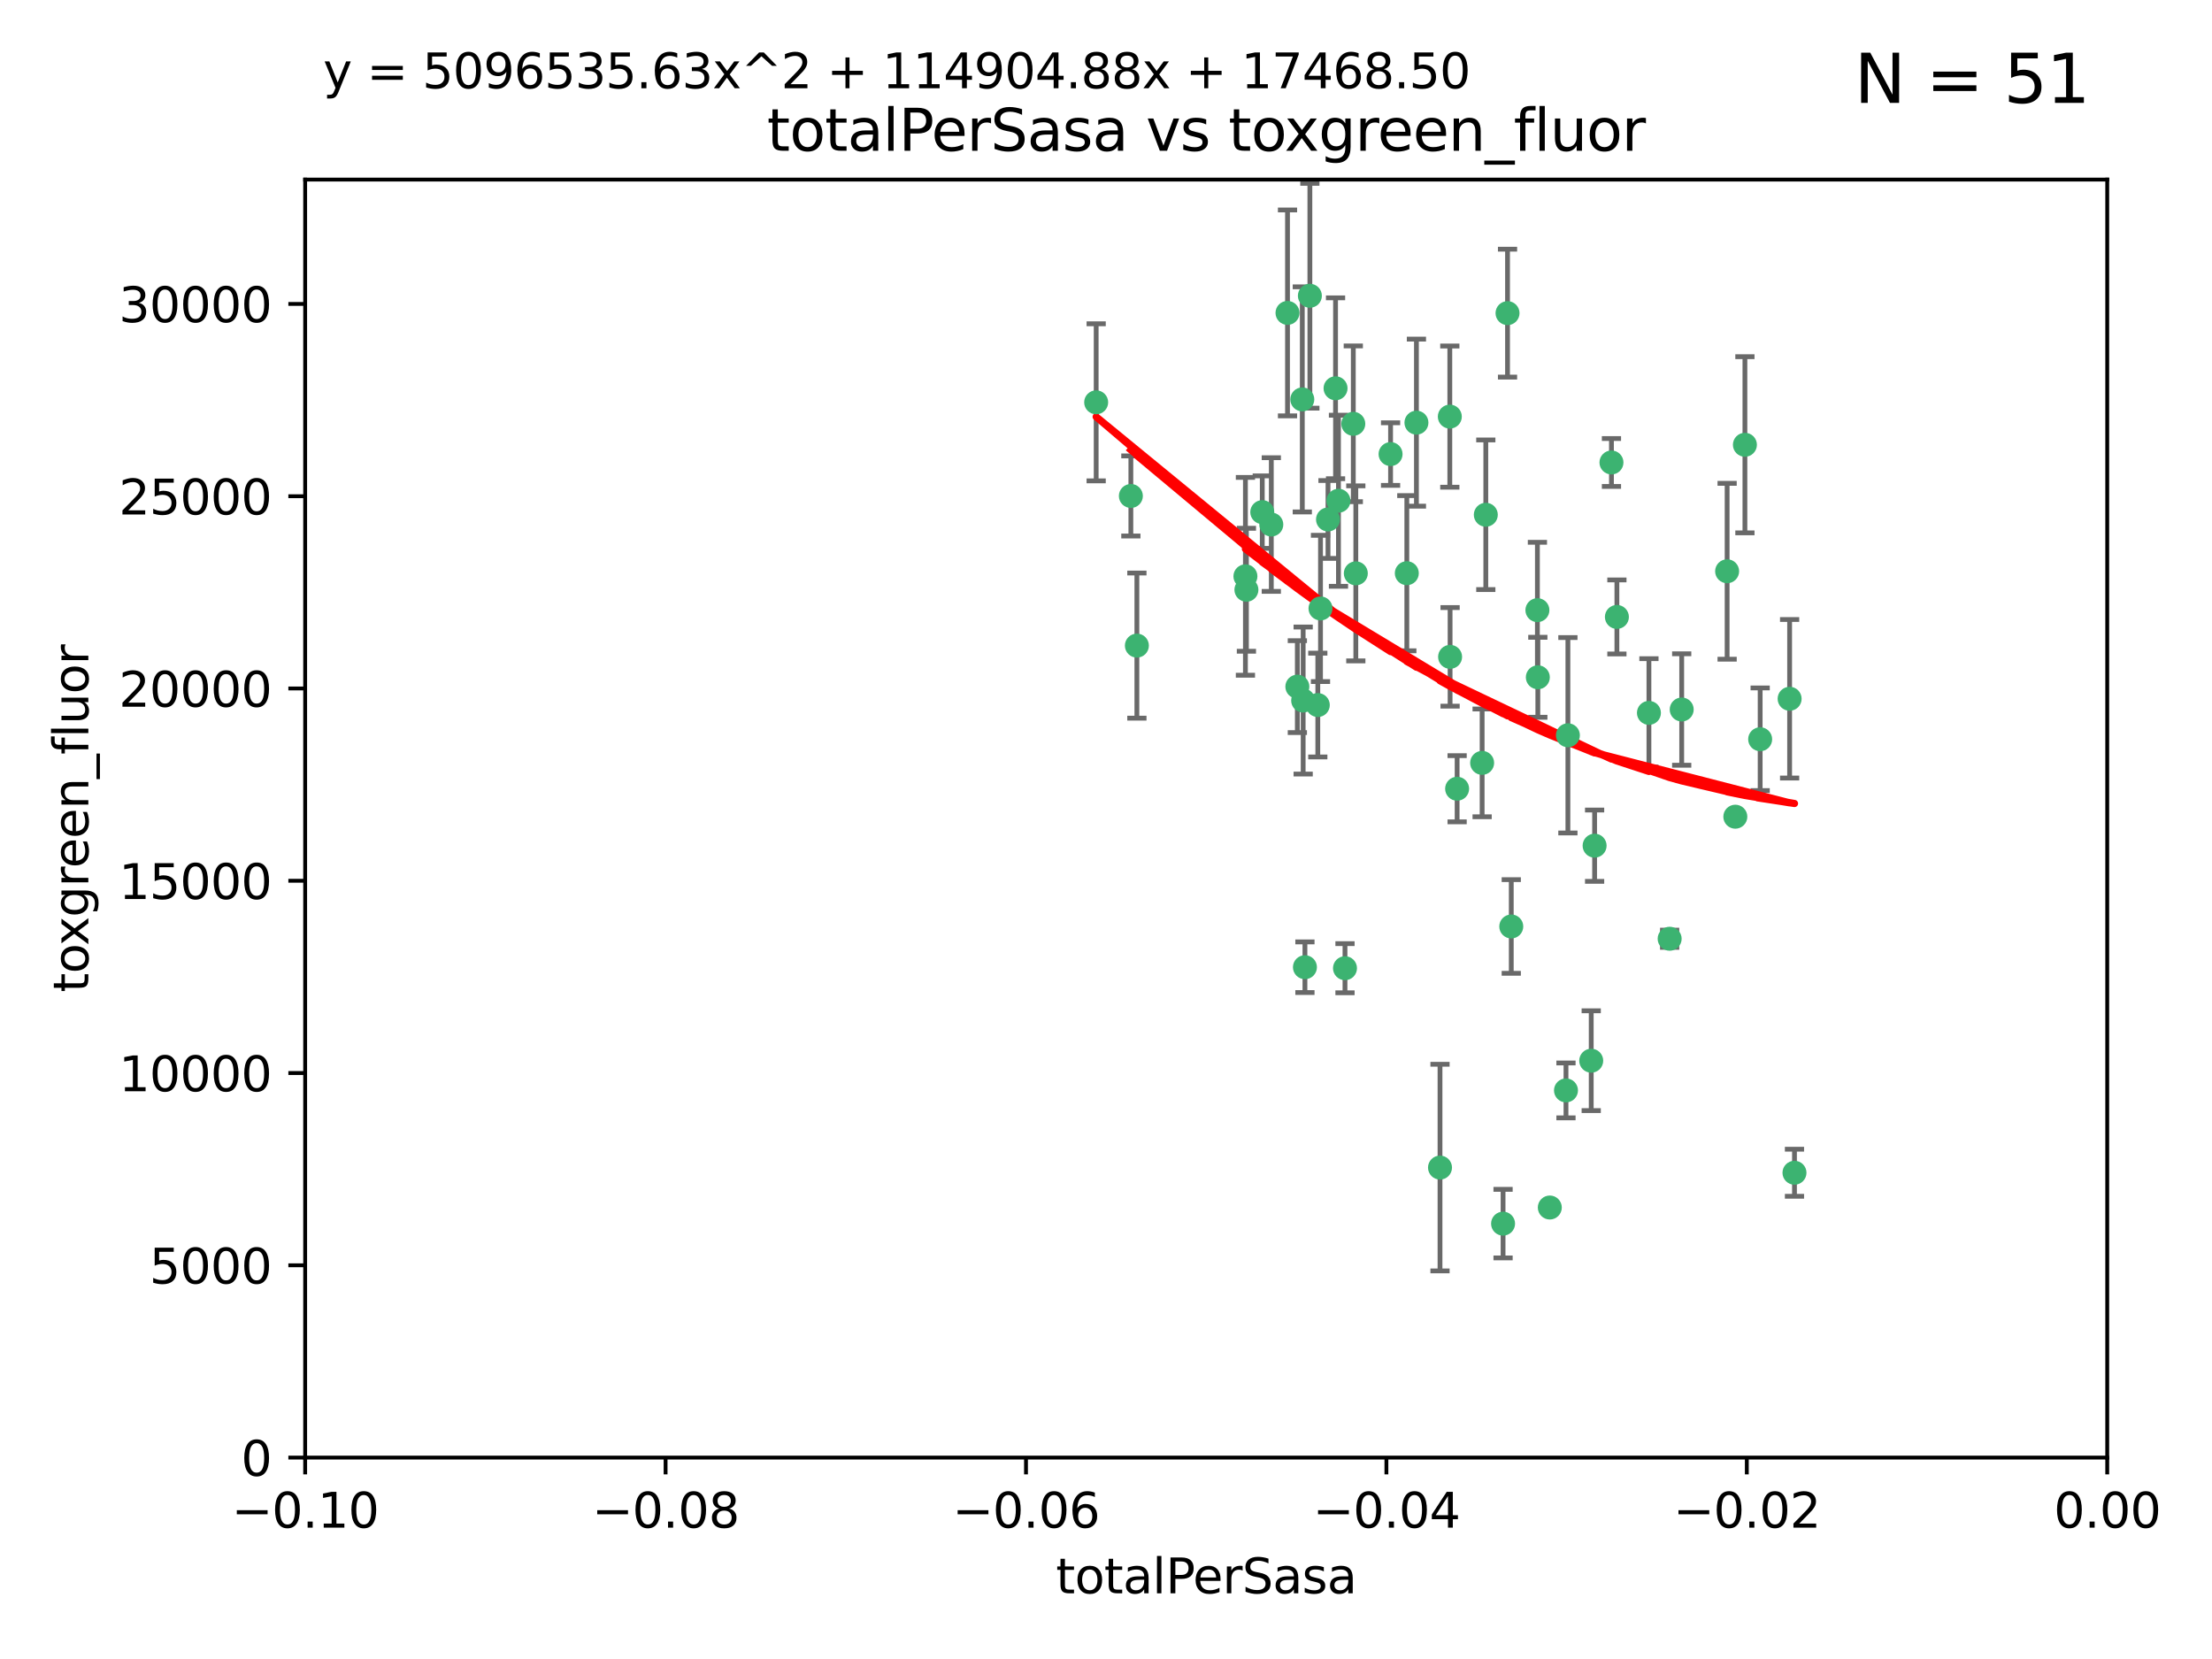 <?xml version="1.0" encoding="utf-8" standalone="no"?>
<!DOCTYPE svg PUBLIC "-//W3C//DTD SVG 1.1//EN"
  "http://www.w3.org/Graphics/SVG/1.1/DTD/svg11.dtd">
<svg xmlns:xlink="http://www.w3.org/1999/xlink" width="460.8pt" height="345.6pt" viewBox="0 0 460.8 345.6" xmlns="http://www.w3.org/2000/svg" version="1.1">
 <defs>
  <style type="text/css">*{stroke-linejoin: round; stroke-linecap: butt}</style>
 </defs>
 <g id="figure_1">
  <g id="patch_1">
   <path d="M 0 345.6 
L 460.8 345.6 
L 460.8 0 
L 0 0 
z
" style="fill: #ffffff"/>
  </g>
  <g id="axes_1">
   <g id="patch_2">
    <path d="M 63.571 303.64 
L 438.975 303.64 
L 438.975 37.411 
L 63.571 37.411 
z
" style="fill: #ffffff"/>
   </g>
   <g id="PathCollection_1">
    <defs>
     <path id="mcd1395d224" d="M 0 1.118 
C 0.297 1.118 0.581 1 0.791 0.791 
C 1 0.581 1.118 0.297 1.118 0 
C 1.118 -0.297 1 -0.581 0.791 -0.791 
C 0.581 -1 0.297 -1.118 0 -1.118 
C -0.297 -1.118 -0.581 -1 -0.791 -0.791 
C -1 -0.581 -1.118 -0.297 -1.118 0 
C -1.118 0.297 -1 0.581 -0.791 0.791 
C -0.581 1 -0.297 1.118 0 1.118 
z
" style="stroke: #3cb371"/>
    </defs>
    <g clip-path="url(#p60ddd300af)">
     <use xlink:href="#mcd1395d224" x="235.58" y="103.319" style="fill: #3cb371; stroke: #3cb371"/>
     <use xlink:href="#mcd1395d224" x="268.211" y="65.184" style="fill: #3cb371; stroke: #3cb371"/>
     <use xlink:href="#mcd1395d224" x="236.834" y="134.491" style="fill: #3cb371; stroke: #3cb371"/>
     <use xlink:href="#mcd1395d224" x="275.085" y="126.749" style="fill: #3cb371; stroke: #3cb371"/>
     <use xlink:href="#mcd1395d224" x="264.836" y="109.268" style="fill: #3cb371; stroke: #3cb371"/>
     <use xlink:href="#mcd1395d224" x="271.293" y="83.201" style="fill: #3cb371; stroke: #3cb371"/>
     <use xlink:href="#mcd1395d224" x="228.352" y="83.811" style="fill: #3cb371; stroke: #3cb371"/>
     <use xlink:href="#mcd1395d224" x="281.916" y="88.286" style="fill: #3cb371; stroke: #3cb371"/>
     <use xlink:href="#mcd1395d224" x="270.262" y="143.039" style="fill: #3cb371; stroke: #3cb371"/>
     <use xlink:href="#mcd1395d224" x="259.652" y="122.859" style="fill: #3cb371; stroke: #3cb371"/>
     <use xlink:href="#mcd1395d224" x="259.444" y="120.054" style="fill: #3cb371; stroke: #3cb371"/>
     <use xlink:href="#mcd1395d224" x="276.649" y="108.214" style="fill: #3cb371; stroke: #3cb371"/>
     <use xlink:href="#mcd1395d224" x="278.828" y="104.315" style="fill: #3cb371; stroke: #3cb371"/>
     <use xlink:href="#mcd1395d224" x="272.871" y="61.614" style="fill: #3cb371; stroke: #3cb371"/>
     <use xlink:href="#mcd1395d224" x="271.473" y="145.935" style="fill: #3cb371; stroke: #3cb371"/>
     <use xlink:href="#mcd1395d224" x="295.068" y="88.045" style="fill: #3cb371; stroke: #3cb371"/>
     <use xlink:href="#mcd1395d224" x="278.219" y="80.887" style="fill: #3cb371; stroke: #3cb371"/>
     <use xlink:href="#mcd1395d224" x="282.441" y="119.44" style="fill: #3cb371; stroke: #3cb371"/>
     <use xlink:href="#mcd1395d224" x="289.681" y="94.593" style="fill: #3cb371; stroke: #3cb371"/>
     <use xlink:href="#mcd1395d224" x="262.954" y="106.684" style="fill: #3cb371; stroke: #3cb371"/>
     <use xlink:href="#mcd1395d224" x="280.186" y="201.695" style="fill: #3cb371; stroke: #3cb371"/>
     <use xlink:href="#mcd1395d224" x="302.023" y="86.787" style="fill: #3cb371; stroke: #3cb371"/>
     <use xlink:href="#mcd1395d224" x="299.98" y="243.228" style="fill: #3cb371; stroke: #3cb371"/>
     <use xlink:href="#mcd1395d224" x="335.696" y="96.341" style="fill: #3cb371; stroke: #3cb371"/>
     <use xlink:href="#mcd1395d224" x="293.065" y="119.409" style="fill: #3cb371; stroke: #3cb371"/>
     <use xlink:href="#mcd1395d224" x="314.046" y="65.233" style="fill: #3cb371; stroke: #3cb371"/>
     <use xlink:href="#mcd1395d224" x="274.522" y="146.874" style="fill: #3cb371; stroke: #3cb371"/>
     <use xlink:href="#mcd1395d224" x="271.842" y="201.487" style="fill: #3cb371; stroke: #3cb371"/>
     <use xlink:href="#mcd1395d224" x="313.116" y="254.906" style="fill: #3cb371; stroke: #3cb371"/>
     <use xlink:href="#mcd1395d224" x="302.081" y="136.835" style="fill: #3cb371; stroke: #3cb371"/>
     <use xlink:href="#mcd1395d224" x="309.521" y="107.234" style="fill: #3cb371; stroke: #3cb371"/>
     <use xlink:href="#mcd1395d224" x="308.755" y="158.921" style="fill: #3cb371; stroke: #3cb371"/>
     <use xlink:href="#mcd1395d224" x="320.359" y="141.091" style="fill: #3cb371; stroke: #3cb371"/>
     <use xlink:href="#mcd1395d224" x="320.27" y="127.107" style="fill: #3cb371; stroke: #3cb371"/>
     <use xlink:href="#mcd1395d224" x="322.853" y="251.547" style="fill: #3cb371; stroke: #3cb371"/>
     <use xlink:href="#mcd1395d224" x="332.186" y="176.169" style="fill: #3cb371; stroke: #3cb371"/>
     <use xlink:href="#mcd1395d224" x="303.545" y="164.309" style="fill: #3cb371; stroke: #3cb371"/>
     <use xlink:href="#mcd1395d224" x="326.223" y="227.152" style="fill: #3cb371; stroke: #3cb371"/>
     <use xlink:href="#mcd1395d224" x="314.824" y="193.002" style="fill: #3cb371; stroke: #3cb371"/>
     <use xlink:href="#mcd1395d224" x="336.829" y="128.518" style="fill: #3cb371; stroke: #3cb371"/>
     <use xlink:href="#mcd1395d224" x="343.502" y="148.507" style="fill: #3cb371; stroke: #3cb371"/>
     <use xlink:href="#mcd1395d224" x="326.622" y="153.171" style="fill: #3cb371; stroke: #3cb371"/>
     <use xlink:href="#mcd1395d224" x="347.819" y="195.558" style="fill: #3cb371; stroke: #3cb371"/>
     <use xlink:href="#mcd1395d224" x="350.329" y="147.801" style="fill: #3cb371; stroke: #3cb371"/>
     <use xlink:href="#mcd1395d224" x="361.5" y="170.133" style="fill: #3cb371; stroke: #3cb371"/>
     <use xlink:href="#mcd1395d224" x="331.48" y="220.964" style="fill: #3cb371; stroke: #3cb371"/>
     <use xlink:href="#mcd1395d224" x="372.811" y="145.567" style="fill: #3cb371; stroke: #3cb371"/>
     <use xlink:href="#mcd1395d224" x="363.497" y="92.655" style="fill: #3cb371; stroke: #3cb371"/>
     <use xlink:href="#mcd1395d224" x="359.792" y="119.004" style="fill: #3cb371; stroke: #3cb371"/>
     <use xlink:href="#mcd1395d224" x="373.823" y="244.305" style="fill: #3cb371; stroke: #3cb371"/>
     <use xlink:href="#mcd1395d224" x="366.674" y="153.996" style="fill: #3cb371; stroke: #3cb371"/>
    </g>
   </g>
   <g id="matplotlib.axis_1">
    <g id="xtick_1">
     <g id="line2d_1">
      <defs>
       <path id="m6724a5ceeb" d="M 0 0 
L 0 3.5 
" style="stroke: #000000; stroke-width: 0.8"/>
      </defs>
      <g>
       <use xlink:href="#m6724a5ceeb" x="63.571" y="303.64" style="stroke: #000000; stroke-width: 0.8"/>
      </g>
     </g>
     <g id="text_1">
      <!-- −0.10 -->
      <g transform="translate(48.249 318.238)scale(0.1 -0.1)">
       <defs>
        <path id="DejaVuSans-2212" d="M 678 2272 
L 4684 2272 
L 4684 1741 
L 678 1741 
L 678 2272 
z
" transform="scale(0.016)"/>
        <path id="DejaVuSans-30" d="M 2034 4250 
Q 1547 4250 1301 3770 
Q 1056 3291 1056 2328 
Q 1056 1369 1301 889 
Q 1547 409 2034 409 
Q 2525 409 2770 889 
Q 3016 1369 3016 2328 
Q 3016 3291 2770 3770 
Q 2525 4250 2034 4250 
z
M 2034 4750 
Q 2819 4750 3233 4129 
Q 3647 3509 3647 2328 
Q 3647 1150 3233 529 
Q 2819 -91 2034 -91 
Q 1250 -91 836 529 
Q 422 1150 422 2328 
Q 422 3509 836 4129 
Q 1250 4750 2034 4750 
z
" transform="scale(0.016)"/>
        <path id="DejaVuSans-2e" d="M 684 794 
L 1344 794 
L 1344 0 
L 684 0 
L 684 794 
z
" transform="scale(0.016)"/>
        <path id="DejaVuSans-31" d="M 794 531 
L 1825 531 
L 1825 4091 
L 703 3866 
L 703 4441 
L 1819 4666 
L 2450 4666 
L 2450 531 
L 3481 531 
L 3481 0 
L 794 0 
L 794 531 
z
" transform="scale(0.016)"/>
       </defs>
       <use xlink:href="#DejaVuSans-2212"/>
       <use xlink:href="#DejaVuSans-30" x="83.789"/>
       <use xlink:href="#DejaVuSans-2e" x="147.412"/>
       <use xlink:href="#DejaVuSans-31" x="179.199"/>
       <use xlink:href="#DejaVuSans-30" x="242.822"/>
      </g>
     </g>
    </g>
    <g id="xtick_2">
     <g id="line2d_2">
      <g>
       <use xlink:href="#m6724a5ceeb" x="138.652" y="303.64" style="stroke: #000000; stroke-width: 0.8"/>
      </g>
     </g>
     <g id="text_2">
      <!-- −0.08 -->
      <g transform="translate(123.329 318.238)scale(0.1 -0.1)">
       <defs>
        <path id="DejaVuSans-38" d="M 2034 2216 
Q 1584 2216 1326 1975 
Q 1069 1734 1069 1313 
Q 1069 891 1326 650 
Q 1584 409 2034 409 
Q 2484 409 2743 651 
Q 3003 894 3003 1313 
Q 3003 1734 2745 1975 
Q 2488 2216 2034 2216 
z
M 1403 2484 
Q 997 2584 770 2862 
Q 544 3141 544 3541 
Q 544 4100 942 4425 
Q 1341 4750 2034 4750 
Q 2731 4750 3128 4425 
Q 3525 4100 3525 3541 
Q 3525 3141 3298 2862 
Q 3072 2584 2669 2484 
Q 3125 2378 3379 2068 
Q 3634 1759 3634 1313 
Q 3634 634 3220 271 
Q 2806 -91 2034 -91 
Q 1263 -91 848 271 
Q 434 634 434 1313 
Q 434 1759 690 2068 
Q 947 2378 1403 2484 
z
M 1172 3481 
Q 1172 3119 1398 2916 
Q 1625 2713 2034 2713 
Q 2441 2713 2670 2916 
Q 2900 3119 2900 3481 
Q 2900 3844 2670 4047 
Q 2441 4250 2034 4250 
Q 1625 4250 1398 4047 
Q 1172 3844 1172 3481 
z
" transform="scale(0.016)"/>
       </defs>
       <use xlink:href="#DejaVuSans-2212"/>
       <use xlink:href="#DejaVuSans-30" x="83.789"/>
       <use xlink:href="#DejaVuSans-2e" x="147.412"/>
       <use xlink:href="#DejaVuSans-30" x="179.199"/>
       <use xlink:href="#DejaVuSans-38" x="242.822"/>
      </g>
     </g>
    </g>
    <g id="xtick_3">
     <g id="line2d_3">
      <g>
       <use xlink:href="#m6724a5ceeb" x="213.733" y="303.64" style="stroke: #000000; stroke-width: 0.8"/>
      </g>
     </g>
     <g id="text_3">
      <!-- −0.06 -->
      <g transform="translate(198.41 318.238)scale(0.1 -0.1)">
       <defs>
        <path id="DejaVuSans-36" d="M 2113 2584 
Q 1688 2584 1439 2293 
Q 1191 2003 1191 1497 
Q 1191 994 1439 701 
Q 1688 409 2113 409 
Q 2538 409 2786 701 
Q 3034 994 3034 1497 
Q 3034 2003 2786 2293 
Q 2538 2584 2113 2584 
z
M 3366 4563 
L 3366 3988 
Q 3128 4100 2886 4159 
Q 2644 4219 2406 4219 
Q 1781 4219 1451 3797 
Q 1122 3375 1075 2522 
Q 1259 2794 1537 2939 
Q 1816 3084 2150 3084 
Q 2853 3084 3261 2657 
Q 3669 2231 3669 1497 
Q 3669 778 3244 343 
Q 2819 -91 2113 -91 
Q 1303 -91 875 529 
Q 447 1150 447 2328 
Q 447 3434 972 4092 
Q 1497 4750 2381 4750 
Q 2619 4750 2861 4703 
Q 3103 4656 3366 4563 
z
" transform="scale(0.016)"/>
       </defs>
       <use xlink:href="#DejaVuSans-2212"/>
       <use xlink:href="#DejaVuSans-30" x="83.789"/>
       <use xlink:href="#DejaVuSans-2e" x="147.412"/>
       <use xlink:href="#DejaVuSans-30" x="179.199"/>
       <use xlink:href="#DejaVuSans-36" x="242.822"/>
      </g>
     </g>
    </g>
    <g id="xtick_4">
     <g id="line2d_4">
      <g>
       <use xlink:href="#m6724a5ceeb" x="288.813" y="303.64" style="stroke: #000000; stroke-width: 0.8"/>
      </g>
     </g>
     <g id="text_4">
      <!-- −0.04 -->
      <g transform="translate(273.491 318.238)scale(0.1 -0.1)">
       <defs>
        <path id="DejaVuSans-34" d="M 2419 4116 
L 825 1625 
L 2419 1625 
L 2419 4116 
z
M 2253 4666 
L 3047 4666 
L 3047 1625 
L 3713 1625 
L 3713 1100 
L 3047 1100 
L 3047 0 
L 2419 0 
L 2419 1100 
L 313 1100 
L 313 1709 
L 2253 4666 
z
" transform="scale(0.016)"/>
       </defs>
       <use xlink:href="#DejaVuSans-2212"/>
       <use xlink:href="#DejaVuSans-30" x="83.789"/>
       <use xlink:href="#DejaVuSans-2e" x="147.412"/>
       <use xlink:href="#DejaVuSans-30" x="179.199"/>
       <use xlink:href="#DejaVuSans-34" x="242.822"/>
      </g>
     </g>
    </g>
    <g id="xtick_5">
     <g id="line2d_5">
      <g>
       <use xlink:href="#m6724a5ceeb" x="363.894" y="303.64" style="stroke: #000000; stroke-width: 0.8"/>
      </g>
     </g>
     <g id="text_5">
      <!-- −0.02 -->
      <g transform="translate(348.572 318.238)scale(0.1 -0.1)">
       <defs>
        <path id="DejaVuSans-32" d="M 1228 531 
L 3431 531 
L 3431 0 
L 469 0 
L 469 531 
Q 828 903 1448 1529 
Q 2069 2156 2228 2338 
Q 2531 2678 2651 2914 
Q 2772 3150 2772 3378 
Q 2772 3750 2511 3984 
Q 2250 4219 1831 4219 
Q 1534 4219 1204 4116 
Q 875 4013 500 3803 
L 500 4441 
Q 881 4594 1212 4672 
Q 1544 4750 1819 4750 
Q 2544 4750 2975 4387 
Q 3406 4025 3406 3419 
Q 3406 3131 3298 2873 
Q 3191 2616 2906 2266 
Q 2828 2175 2409 1742 
Q 1991 1309 1228 531 
z
" transform="scale(0.016)"/>
       </defs>
       <use xlink:href="#DejaVuSans-2212"/>
       <use xlink:href="#DejaVuSans-30" x="83.789"/>
       <use xlink:href="#DejaVuSans-2e" x="147.412"/>
       <use xlink:href="#DejaVuSans-30" x="179.199"/>
       <use xlink:href="#DejaVuSans-32" x="242.822"/>
      </g>
     </g>
    </g>
    <g id="xtick_6">
     <g id="line2d_6">
      <g>
       <use xlink:href="#m6724a5ceeb" x="438.975" y="303.64" style="stroke: #000000; stroke-width: 0.8"/>
      </g>
     </g>
     <g id="text_6">
      <!-- 0.00 -->
      <g transform="translate(427.842 318.238)scale(0.1 -0.1)">
       <use xlink:href="#DejaVuSans-30"/>
       <use xlink:href="#DejaVuSans-2e" x="63.623"/>
       <use xlink:href="#DejaVuSans-30" x="95.41"/>
       <use xlink:href="#DejaVuSans-30" x="159.033"/>
      </g>
     </g>
    </g>
    <g id="text_7">
     <!-- totalPerSasa -->
     <g transform="translate(219.968 331.917)scale(0.1 -0.1)">
      <defs>
       <path id="DejaVuSans-74" d="M 1172 4494 
L 1172 3500 
L 2356 3500 
L 2356 3053 
L 1172 3053 
L 1172 1153 
Q 1172 725 1289 603 
Q 1406 481 1766 481 
L 2356 481 
L 2356 0 
L 1766 0 
Q 1100 0 847 248 
Q 594 497 594 1153 
L 594 3053 
L 172 3053 
L 172 3500 
L 594 3500 
L 594 4494 
L 1172 4494 
z
" transform="scale(0.016)"/>
       <path id="DejaVuSans-6f" d="M 1959 3097 
Q 1497 3097 1228 2736 
Q 959 2375 959 1747 
Q 959 1119 1226 758 
Q 1494 397 1959 397 
Q 2419 397 2687 759 
Q 2956 1122 2956 1747 
Q 2956 2369 2687 2733 
Q 2419 3097 1959 3097 
z
M 1959 3584 
Q 2709 3584 3137 3096 
Q 3566 2609 3566 1747 
Q 3566 888 3137 398 
Q 2709 -91 1959 -91 
Q 1206 -91 779 398 
Q 353 888 353 1747 
Q 353 2609 779 3096 
Q 1206 3584 1959 3584 
z
" transform="scale(0.016)"/>
       <path id="DejaVuSans-61" d="M 2194 1759 
Q 1497 1759 1228 1600 
Q 959 1441 959 1056 
Q 959 750 1161 570 
Q 1363 391 1709 391 
Q 2188 391 2477 730 
Q 2766 1069 2766 1631 
L 2766 1759 
L 2194 1759 
z
M 3341 1997 
L 3341 0 
L 2766 0 
L 2766 531 
Q 2569 213 2275 61 
Q 1981 -91 1556 -91 
Q 1019 -91 701 211 
Q 384 513 384 1019 
Q 384 1609 779 1909 
Q 1175 2209 1959 2209 
L 2766 2209 
L 2766 2266 
Q 2766 2663 2505 2880 
Q 2244 3097 1772 3097 
Q 1472 3097 1187 3025 
Q 903 2953 641 2809 
L 641 3341 
Q 956 3463 1253 3523 
Q 1550 3584 1831 3584 
Q 2591 3584 2966 3190 
Q 3341 2797 3341 1997 
z
" transform="scale(0.016)"/>
       <path id="DejaVuSans-6c" d="M 603 4863 
L 1178 4863 
L 1178 0 
L 603 0 
L 603 4863 
z
" transform="scale(0.016)"/>
       <path id="DejaVuSans-50" d="M 1259 4147 
L 1259 2394 
L 2053 2394 
Q 2494 2394 2734 2622 
Q 2975 2850 2975 3272 
Q 2975 3691 2734 3919 
Q 2494 4147 2053 4147 
L 1259 4147 
z
M 628 4666 
L 2053 4666 
Q 2838 4666 3239 4311 
Q 3641 3956 3641 3272 
Q 3641 2581 3239 2228 
Q 2838 1875 2053 1875 
L 1259 1875 
L 1259 0 
L 628 0 
L 628 4666 
z
" transform="scale(0.016)"/>
       <path id="DejaVuSans-65" d="M 3597 1894 
L 3597 1613 
L 953 1613 
Q 991 1019 1311 708 
Q 1631 397 2203 397 
Q 2534 397 2845 478 
Q 3156 559 3463 722 
L 3463 178 
Q 3153 47 2828 -22 
Q 2503 -91 2169 -91 
Q 1331 -91 842 396 
Q 353 884 353 1716 
Q 353 2575 817 3079 
Q 1281 3584 2069 3584 
Q 2775 3584 3186 3129 
Q 3597 2675 3597 1894 
z
M 3022 2063 
Q 3016 2534 2758 2815 
Q 2500 3097 2075 3097 
Q 1594 3097 1305 2825 
Q 1016 2553 972 2059 
L 3022 2063 
z
" transform="scale(0.016)"/>
       <path id="DejaVuSans-72" d="M 2631 2963 
Q 2534 3019 2420 3045 
Q 2306 3072 2169 3072 
Q 1681 3072 1420 2755 
Q 1159 2438 1159 1844 
L 1159 0 
L 581 0 
L 581 3500 
L 1159 3500 
L 1159 2956 
Q 1341 3275 1631 3429 
Q 1922 3584 2338 3584 
Q 2397 3584 2469 3576 
Q 2541 3569 2628 3553 
L 2631 2963 
z
" transform="scale(0.016)"/>
       <path id="DejaVuSans-53" d="M 3425 4513 
L 3425 3897 
Q 3066 4069 2747 4153 
Q 2428 4238 2131 4238 
Q 1616 4238 1336 4038 
Q 1056 3838 1056 3469 
Q 1056 3159 1242 3001 
Q 1428 2844 1947 2747 
L 2328 2669 
Q 3034 2534 3370 2195 
Q 3706 1856 3706 1288 
Q 3706 609 3251 259 
Q 2797 -91 1919 -91 
Q 1588 -91 1214 -16 
Q 841 59 441 206 
L 441 856 
Q 825 641 1194 531 
Q 1563 422 1919 422 
Q 2459 422 2753 634 
Q 3047 847 3047 1241 
Q 3047 1584 2836 1778 
Q 2625 1972 2144 2069 
L 1759 2144 
Q 1053 2284 737 2584 
Q 422 2884 422 3419 
Q 422 4038 858 4394 
Q 1294 4750 2059 4750 
Q 2388 4750 2728 4690 
Q 3069 4631 3425 4513 
z
" transform="scale(0.016)"/>
       <path id="DejaVuSans-73" d="M 2834 3397 
L 2834 2853 
Q 2591 2978 2328 3040 
Q 2066 3103 1784 3103 
Q 1356 3103 1142 2972 
Q 928 2841 928 2578 
Q 928 2378 1081 2264 
Q 1234 2150 1697 2047 
L 1894 2003 
Q 2506 1872 2764 1633 
Q 3022 1394 3022 966 
Q 3022 478 2636 193 
Q 2250 -91 1575 -91 
Q 1294 -91 989 -36 
Q 684 19 347 128 
L 347 722 
Q 666 556 975 473 
Q 1284 391 1588 391 
Q 1994 391 2212 530 
Q 2431 669 2431 922 
Q 2431 1156 2273 1281 
Q 2116 1406 1581 1522 
L 1381 1569 
Q 847 1681 609 1914 
Q 372 2147 372 2553 
Q 372 3047 722 3315 
Q 1072 3584 1716 3584 
Q 2034 3584 2315 3537 
Q 2597 3491 2834 3397 
z
" transform="scale(0.016)"/>
      </defs>
      <use xlink:href="#DejaVuSans-74"/>
      <use xlink:href="#DejaVuSans-6f" x="39.209"/>
      <use xlink:href="#DejaVuSans-74" x="100.391"/>
      <use xlink:href="#DejaVuSans-61" x="139.6"/>
      <use xlink:href="#DejaVuSans-6c" x="200.879"/>
      <use xlink:href="#DejaVuSans-50" x="228.662"/>
      <use xlink:href="#DejaVuSans-65" x="285.34"/>
      <use xlink:href="#DejaVuSans-72" x="346.863"/>
      <use xlink:href="#DejaVuSans-53" x="387.977"/>
      <use xlink:href="#DejaVuSans-61" x="451.453"/>
      <use xlink:href="#DejaVuSans-73" x="512.732"/>
      <use xlink:href="#DejaVuSans-61" x="564.832"/>
     </g>
    </g>
   </g>
   <g id="matplotlib.axis_2">
    <g id="ytick_1">
     <g id="line2d_7">
      <defs>
       <path id="mcb69b57d11" d="M 0 0 
L -3.5 0 
" style="stroke: #000000; stroke-width: 0.8"/>
      </defs>
      <g>
       <use xlink:href="#mcb69b57d11" x="63.571" y="303.64" style="stroke: #000000; stroke-width: 0.8"/>
      </g>
     </g>
     <g id="text_8">
      <!-- 0 -->
      <g transform="translate(50.209 307.439)scale(0.1 -0.1)">
       <use xlink:href="#DejaVuSans-30"/>
      </g>
     </g>
    </g>
    <g id="ytick_2">
     <g id="line2d_8">
      <g>
       <use xlink:href="#mcb69b57d11" x="63.571" y="263.586" style="stroke: #000000; stroke-width: 0.8"/>
      </g>
     </g>
     <g id="text_9">
      <!-- 5000 -->
      <g transform="translate(31.121 267.385)scale(0.1 -0.1)">
       <defs>
        <path id="DejaVuSans-35" d="M 691 4666 
L 3169 4666 
L 3169 4134 
L 1269 4134 
L 1269 2991 
Q 1406 3038 1543 3061 
Q 1681 3084 1819 3084 
Q 2600 3084 3056 2656 
Q 3513 2228 3513 1497 
Q 3513 744 3044 326 
Q 2575 -91 1722 -91 
Q 1428 -91 1123 -41 
Q 819 9 494 109 
L 494 744 
Q 775 591 1075 516 
Q 1375 441 1709 441 
Q 2250 441 2565 725 
Q 2881 1009 2881 1497 
Q 2881 1984 2565 2268 
Q 2250 2553 1709 2553 
Q 1456 2553 1204 2497 
Q 953 2441 691 2322 
L 691 4666 
z
" transform="scale(0.016)"/>
       </defs>
       <use xlink:href="#DejaVuSans-35"/>
       <use xlink:href="#DejaVuSans-30" x="63.623"/>
       <use xlink:href="#DejaVuSans-30" x="127.246"/>
       <use xlink:href="#DejaVuSans-30" x="190.869"/>
      </g>
     </g>
    </g>
    <g id="ytick_3">
     <g id="line2d_9">
      <g>
       <use xlink:href="#mcb69b57d11" x="63.571" y="223.532" style="stroke: #000000; stroke-width: 0.8"/>
      </g>
     </g>
     <g id="text_10">
      <!-- 10000 -->
      <g transform="translate(24.759 227.331)scale(0.1 -0.1)">
       <use xlink:href="#DejaVuSans-31"/>
       <use xlink:href="#DejaVuSans-30" x="63.623"/>
       <use xlink:href="#DejaVuSans-30" x="127.246"/>
       <use xlink:href="#DejaVuSans-30" x="190.869"/>
       <use xlink:href="#DejaVuSans-30" x="254.492"/>
      </g>
     </g>
    </g>
    <g id="ytick_4">
     <g id="line2d_10">
      <g>
       <use xlink:href="#mcb69b57d11" x="63.571" y="183.478" style="stroke: #000000; stroke-width: 0.8"/>
      </g>
     </g>
     <g id="text_11">
      <!-- 15000 -->
      <g transform="translate(24.759 187.278)scale(0.1 -0.1)">
       <use xlink:href="#DejaVuSans-31"/>
       <use xlink:href="#DejaVuSans-35" x="63.623"/>
       <use xlink:href="#DejaVuSans-30" x="127.246"/>
       <use xlink:href="#DejaVuSans-30" x="190.869"/>
       <use xlink:href="#DejaVuSans-30" x="254.492"/>
      </g>
     </g>
    </g>
    <g id="ytick_5">
     <g id="line2d_11">
      <g>
       <use xlink:href="#mcb69b57d11" x="63.571" y="143.424" style="stroke: #000000; stroke-width: 0.8"/>
      </g>
     </g>
     <g id="text_12">
      <!-- 20000 -->
      <g transform="translate(24.759 147.224)scale(0.1 -0.1)">
       <use xlink:href="#DejaVuSans-32"/>
       <use xlink:href="#DejaVuSans-30" x="63.623"/>
       <use xlink:href="#DejaVuSans-30" x="127.246"/>
       <use xlink:href="#DejaVuSans-30" x="190.869"/>
       <use xlink:href="#DejaVuSans-30" x="254.492"/>
      </g>
     </g>
    </g>
    <g id="ytick_6">
     <g id="line2d_12">
      <g>
       <use xlink:href="#mcb69b57d11" x="63.571" y="103.371" style="stroke: #000000; stroke-width: 0.8"/>
      </g>
     </g>
     <g id="text_13">
      <!-- 25000 -->
      <g transform="translate(24.759 107.17)scale(0.1 -0.1)">
       <use xlink:href="#DejaVuSans-32"/>
       <use xlink:href="#DejaVuSans-35" x="63.623"/>
       <use xlink:href="#DejaVuSans-30" x="127.246"/>
       <use xlink:href="#DejaVuSans-30" x="190.869"/>
       <use xlink:href="#DejaVuSans-30" x="254.492"/>
      </g>
     </g>
    </g>
    <g id="ytick_7">
     <g id="line2d_13">
      <g>
       <use xlink:href="#mcb69b57d11" x="63.571" y="63.317" style="stroke: #000000; stroke-width: 0.8"/>
      </g>
     </g>
     <g id="text_14">
      <!-- 30000 -->
      <g transform="translate(24.759 67.116)scale(0.1 -0.1)">
       <defs>
        <path id="DejaVuSans-33" d="M 2597 2516 
Q 3050 2419 3304 2112 
Q 3559 1806 3559 1356 
Q 3559 666 3084 287 
Q 2609 -91 1734 -91 
Q 1441 -91 1130 -33 
Q 819 25 488 141 
L 488 750 
Q 750 597 1062 519 
Q 1375 441 1716 441 
Q 2309 441 2620 675 
Q 2931 909 2931 1356 
Q 2931 1769 2642 2001 
Q 2353 2234 1838 2234 
L 1294 2234 
L 1294 2753 
L 1863 2753 
Q 2328 2753 2575 2939 
Q 2822 3125 2822 3475 
Q 2822 3834 2567 4026 
Q 2313 4219 1838 4219 
Q 1578 4219 1281 4162 
Q 984 4106 628 3988 
L 628 4550 
Q 988 4650 1302 4700 
Q 1616 4750 1894 4750 
Q 2613 4750 3031 4423 
Q 3450 4097 3450 3541 
Q 3450 3153 3228 2886 
Q 3006 2619 2597 2516 
z
" transform="scale(0.016)"/>
       </defs>
       <use xlink:href="#DejaVuSans-33"/>
       <use xlink:href="#DejaVuSans-30" x="63.623"/>
       <use xlink:href="#DejaVuSans-30" x="127.246"/>
       <use xlink:href="#DejaVuSans-30" x="190.869"/>
       <use xlink:href="#DejaVuSans-30" x="254.492"/>
      </g>
     </g>
    </g>
    <g id="text_15">
     <!-- toxgreen_fluor -->
     <g transform="translate(18.401 206.72)rotate(-90)scale(0.1 -0.1)">
      <defs>
       <path id="DejaVuSans-78" d="M 3513 3500 
L 2247 1797 
L 3578 0 
L 2900 0 
L 1881 1375 
L 863 0 
L 184 0 
L 1544 1831 
L 300 3500 
L 978 3500 
L 1906 2253 
L 2834 3500 
L 3513 3500 
z
" transform="scale(0.016)"/>
       <path id="DejaVuSans-67" d="M 2906 1791 
Q 2906 2416 2648 2759 
Q 2391 3103 1925 3103 
Q 1463 3103 1205 2759 
Q 947 2416 947 1791 
Q 947 1169 1205 825 
Q 1463 481 1925 481 
Q 2391 481 2648 825 
Q 2906 1169 2906 1791 
z
M 3481 434 
Q 3481 -459 3084 -895 
Q 2688 -1331 1869 -1331 
Q 1566 -1331 1297 -1286 
Q 1028 -1241 775 -1147 
L 775 -588 
Q 1028 -725 1275 -790 
Q 1522 -856 1778 -856 
Q 2344 -856 2625 -561 
Q 2906 -266 2906 331 
L 2906 616 
Q 2728 306 2450 153 
Q 2172 0 1784 0 
Q 1141 0 747 490 
Q 353 981 353 1791 
Q 353 2603 747 3093 
Q 1141 3584 1784 3584 
Q 2172 3584 2450 3431 
Q 2728 3278 2906 2969 
L 2906 3500 
L 3481 3500 
L 3481 434 
z
" transform="scale(0.016)"/>
       <path id="DejaVuSans-6e" d="M 3513 2113 
L 3513 0 
L 2938 0 
L 2938 2094 
Q 2938 2591 2744 2837 
Q 2550 3084 2163 3084 
Q 1697 3084 1428 2787 
Q 1159 2491 1159 1978 
L 1159 0 
L 581 0 
L 581 3500 
L 1159 3500 
L 1159 2956 
Q 1366 3272 1645 3428 
Q 1925 3584 2291 3584 
Q 2894 3584 3203 3211 
Q 3513 2838 3513 2113 
z
" transform="scale(0.016)"/>
       <path id="DejaVuSans-5f" d="M 3263 -1063 
L 3263 -1509 
L -63 -1509 
L -63 -1063 
L 3263 -1063 
z
" transform="scale(0.016)"/>
       <path id="DejaVuSans-66" d="M 2375 4863 
L 2375 4384 
L 1825 4384 
Q 1516 4384 1395 4259 
Q 1275 4134 1275 3809 
L 1275 3500 
L 2222 3500 
L 2222 3053 
L 1275 3053 
L 1275 0 
L 697 0 
L 697 3053 
L 147 3053 
L 147 3500 
L 697 3500 
L 697 3744 
Q 697 4328 969 4595 
Q 1241 4863 1831 4863 
L 2375 4863 
z
" transform="scale(0.016)"/>
       <path id="DejaVuSans-75" d="M 544 1381 
L 544 3500 
L 1119 3500 
L 1119 1403 
Q 1119 906 1312 657 
Q 1506 409 1894 409 
Q 2359 409 2629 706 
Q 2900 1003 2900 1516 
L 2900 3500 
L 3475 3500 
L 3475 0 
L 2900 0 
L 2900 538 
Q 2691 219 2414 64 
Q 2138 -91 1772 -91 
Q 1169 -91 856 284 
Q 544 659 544 1381 
z
M 1991 3584 
L 1991 3584 
z
" transform="scale(0.016)"/>
      </defs>
      <use xlink:href="#DejaVuSans-74"/>
      <use xlink:href="#DejaVuSans-6f" x="39.209"/>
      <use xlink:href="#DejaVuSans-78" x="97.266"/>
      <use xlink:href="#DejaVuSans-67" x="156.445"/>
      <use xlink:href="#DejaVuSans-72" x="219.922"/>
      <use xlink:href="#DejaVuSans-65" x="258.785"/>
      <use xlink:href="#DejaVuSans-65" x="320.309"/>
      <use xlink:href="#DejaVuSans-6e" x="381.832"/>
      <use xlink:href="#DejaVuSans-5f" x="445.211"/>
      <use xlink:href="#DejaVuSans-66" x="495.211"/>
      <use xlink:href="#DejaVuSans-6c" x="530.416"/>
      <use xlink:href="#DejaVuSans-75" x="558.199"/>
      <use xlink:href="#DejaVuSans-6f" x="621.578"/>
      <use xlink:href="#DejaVuSans-72" x="682.76"/>
     </g>
    </g>
   </g>
   <g id="LineCollection_1">
    <path d="M 235.58 111.662 
L 235.58 94.976 
" clip-path="url(#p60ddd300af)" style="fill: none; stroke: #696969"/>
    <path d="M 268.211 86.629 
L 268.211 43.739 
" clip-path="url(#p60ddd300af)" style="fill: none; stroke: #696969"/>
    <path d="M 236.834 149.606 
L 236.834 119.375 
" clip-path="url(#p60ddd300af)" style="fill: none; stroke: #696969"/>
    <path d="M 275.085 141.983 
L 275.085 111.515 
" clip-path="url(#p60ddd300af)" style="fill: none; stroke: #696969"/>
    <path d="M 264.836 123.191 
L 264.836 95.346 
" clip-path="url(#p60ddd300af)" style="fill: none; stroke: #696969"/>
    <path d="M 271.293 106.648 
L 271.293 59.753 
" clip-path="url(#p60ddd300af)" style="fill: none; stroke: #696969"/>
    <path d="M 228.352 100.173 
L 228.352 67.45 
" clip-path="url(#p60ddd300af)" style="fill: none; stroke: #696969"/>
    <path d="M 281.916 104.51 
L 281.916 72.063 
" clip-path="url(#p60ddd300af)" style="fill: none; stroke: #696969"/>
    <path d="M 270.262 152.61 
L 270.262 133.468 
" clip-path="url(#p60ddd300af)" style="fill: none; stroke: #696969"/>
    <path d="M 259.652 135.667 
L 259.652 110.051 
" clip-path="url(#p60ddd300af)" style="fill: none; stroke: #696969"/>
    <path d="M 259.444 140.659 
L 259.444 99.45 
" clip-path="url(#p60ddd300af)" style="fill: none; stroke: #696969"/>
    <path d="M 276.649 116.326 
L 276.649 100.101 
" clip-path="url(#p60ddd300af)" style="fill: none; stroke: #696969"/>
    <path d="M 278.828 122.133 
L 278.828 86.497 
" clip-path="url(#p60ddd300af)" style="fill: none; stroke: #696969"/>
    <path d="M 272.871 85.029 
L 272.871 38.199 
" clip-path="url(#p60ddd300af)" style="fill: none; stroke: #696969"/>
    <path d="M 271.473 161.248 
L 271.473 130.622 
" clip-path="url(#p60ddd300af)" style="fill: none; stroke: #696969"/>
    <path d="M 295.068 105.444 
L 295.068 70.646 
" clip-path="url(#p60ddd300af)" style="fill: none; stroke: #696969"/>
    <path d="M 278.219 99.727 
L 278.219 62.047 
" clip-path="url(#p60ddd300af)" style="fill: none; stroke: #696969"/>
    <path d="M 282.441 137.675 
L 282.441 101.206 
" clip-path="url(#p60ddd300af)" style="fill: none; stroke: #696969"/>
    <path d="M 289.681 101.108 
L 289.681 88.078 
" clip-path="url(#p60ddd300af)" style="fill: none; stroke: #696969"/>
    <path d="M 262.954 114.235 
L 262.954 99.134 
" clip-path="url(#p60ddd300af)" style="fill: none; stroke: #696969"/>
    <path d="M 280.186 206.809 
L 280.186 196.58 
" clip-path="url(#p60ddd300af)" style="fill: none; stroke: #696969"/>
    <path d="M 302.023 101.495 
L 302.023 72.08 
" clip-path="url(#p60ddd300af)" style="fill: none; stroke: #696969"/>
    <path d="M 299.98 264.748 
L 299.98 221.708 
" clip-path="url(#p60ddd300af)" style="fill: none; stroke: #696969"/>
    <path d="M 335.696 101.329 
L 335.696 91.353 
" clip-path="url(#p60ddd300af)" style="fill: none; stroke: #696969"/>
    <path d="M 293.065 135.574 
L 293.065 103.243 
" clip-path="url(#p60ddd300af)" style="fill: none; stroke: #696969"/>
    <path d="M 314.046 78.556 
L 314.046 51.911 
" clip-path="url(#p60ddd300af)" style="fill: none; stroke: #696969"/>
    <path d="M 274.522 157.684 
L 274.522 136.065 
" clip-path="url(#p60ddd300af)" style="fill: none; stroke: #696969"/>
    <path d="M 271.842 206.761 
L 271.842 196.213 
" clip-path="url(#p60ddd300af)" style="fill: none; stroke: #696969"/>
    <path d="M 313.116 262.048 
L 313.116 247.764 
" clip-path="url(#p60ddd300af)" style="fill: none; stroke: #696969"/>
    <path d="M 302.081 147.104 
L 302.081 126.566 
" clip-path="url(#p60ddd300af)" style="fill: none; stroke: #696969"/>
    <path d="M 309.521 122.819 
L 309.521 91.649 
" clip-path="url(#p60ddd300af)" style="fill: none; stroke: #696969"/>
    <path d="M 308.755 170.147 
L 308.755 147.694 
" clip-path="url(#p60ddd300af)" style="fill: none; stroke: #696969"/>
    <path d="M 320.359 149.421 
L 320.359 132.76 
" clip-path="url(#p60ddd300af)" style="fill: none; stroke: #696969"/>
    <path d="M 320.27 141.248 
L 320.27 112.967 
" clip-path="url(#p60ddd300af)" style="fill: none; stroke: #696969"/>
    <path d="M 322.853 252.228 
L 322.853 250.867 
" clip-path="url(#p60ddd300af)" style="fill: none; stroke: #696969"/>
    <path d="M 332.186 183.597 
L 332.186 168.741 
" clip-path="url(#p60ddd300af)" style="fill: none; stroke: #696969"/>
    <path d="M 303.545 171.2 
L 303.545 157.418 
" clip-path="url(#p60ddd300af)" style="fill: none; stroke: #696969"/>
    <path d="M 326.223 232.87 
L 326.223 221.434 
" clip-path="url(#p60ddd300af)" style="fill: none; stroke: #696969"/>
    <path d="M 314.824 202.754 
L 314.824 183.249 
" clip-path="url(#p60ddd300af)" style="fill: none; stroke: #696969"/>
    <path d="M 336.829 136.228 
L 336.829 120.808 
" clip-path="url(#p60ddd300af)" style="fill: none; stroke: #696969"/>
    <path d="M 343.502 159.798 
L 343.502 137.216 
" clip-path="url(#p60ddd300af)" style="fill: none; stroke: #696969"/>
    <path d="M 326.622 173.526 
L 326.622 132.815 
" clip-path="url(#p60ddd300af)" style="fill: none; stroke: #696969"/>
    <path d="M 347.819 197.349 
L 347.819 193.767 
" clip-path="url(#p60ddd300af)" style="fill: none; stroke: #696969"/>
    <path d="M 350.329 159.413 
L 350.329 136.19 
" clip-path="url(#p60ddd300af)" style="fill: none; stroke: #696969"/>
    <path d="M 361.5 170.88 
L 361.5 169.387 
" clip-path="url(#p60ddd300af)" style="fill: none; stroke: #696969"/>
    <path d="M 331.48 231.359 
L 331.48 210.569 
" clip-path="url(#p60ddd300af)" style="fill: none; stroke: #696969"/>
    <path d="M 372.811 162.081 
L 372.811 129.053 
" clip-path="url(#p60ddd300af)" style="fill: none; stroke: #696969"/>
    <path d="M 363.497 111.003 
L 363.497 74.306 
" clip-path="url(#p60ddd300af)" style="fill: none; stroke: #696969"/>
    <path d="M 359.792 137.321 
L 359.792 100.688 
" clip-path="url(#p60ddd300af)" style="fill: none; stroke: #696969"/>
    <path d="M 373.823 249.207 
L 373.823 239.402 
" clip-path="url(#p60ddd300af)" style="fill: none; stroke: #696969"/>
    <path d="M 366.674 164.686 
L 366.674 143.305 
" clip-path="url(#p60ddd300af)" style="fill: none; stroke: #696969"/>
   </g>
   <g id="line2d_14">
    <defs>
     <path id="m2b1767f173" d="M 2 0 
L -2 -0 
" style="stroke: #696969"/>
    </defs>
    <g clip-path="url(#p60ddd300af)">
     <use xlink:href="#m2b1767f173" x="235.58" y="111.662" style="fill: #696969; stroke: #696969"/>
     <use xlink:href="#m2b1767f173" x="268.211" y="86.629" style="fill: #696969; stroke: #696969"/>
     <use xlink:href="#m2b1767f173" x="236.834" y="149.606" style="fill: #696969; stroke: #696969"/>
     <use xlink:href="#m2b1767f173" x="275.085" y="141.983" style="fill: #696969; stroke: #696969"/>
     <use xlink:href="#m2b1767f173" x="264.836" y="123.191" style="fill: #696969; stroke: #696969"/>
     <use xlink:href="#m2b1767f173" x="271.293" y="106.648" style="fill: #696969; stroke: #696969"/>
     <use xlink:href="#m2b1767f173" x="228.352" y="100.173" style="fill: #696969; stroke: #696969"/>
     <use xlink:href="#m2b1767f173" x="281.916" y="104.51" style="fill: #696969; stroke: #696969"/>
     <use xlink:href="#m2b1767f173" x="270.262" y="152.61" style="fill: #696969; stroke: #696969"/>
     <use xlink:href="#m2b1767f173" x="259.652" y="135.667" style="fill: #696969; stroke: #696969"/>
     <use xlink:href="#m2b1767f173" x="259.444" y="140.659" style="fill: #696969; stroke: #696969"/>
     <use xlink:href="#m2b1767f173" x="276.649" y="116.326" style="fill: #696969; stroke: #696969"/>
     <use xlink:href="#m2b1767f173" x="278.828" y="122.133" style="fill: #696969; stroke: #696969"/>
     <use xlink:href="#m2b1767f173" x="272.871" y="85.029" style="fill: #696969; stroke: #696969"/>
     <use xlink:href="#m2b1767f173" x="271.473" y="161.248" style="fill: #696969; stroke: #696969"/>
     <use xlink:href="#m2b1767f173" x="295.068" y="105.444" style="fill: #696969; stroke: #696969"/>
     <use xlink:href="#m2b1767f173" x="278.219" y="99.727" style="fill: #696969; stroke: #696969"/>
     <use xlink:href="#m2b1767f173" x="282.441" y="137.675" style="fill: #696969; stroke: #696969"/>
     <use xlink:href="#m2b1767f173" x="289.681" y="101.108" style="fill: #696969; stroke: #696969"/>
     <use xlink:href="#m2b1767f173" x="262.954" y="114.235" style="fill: #696969; stroke: #696969"/>
     <use xlink:href="#m2b1767f173" x="280.186" y="206.809" style="fill: #696969; stroke: #696969"/>
     <use xlink:href="#m2b1767f173" x="302.023" y="101.495" style="fill: #696969; stroke: #696969"/>
     <use xlink:href="#m2b1767f173" x="299.98" y="264.748" style="fill: #696969; stroke: #696969"/>
     <use xlink:href="#m2b1767f173" x="335.696" y="101.329" style="fill: #696969; stroke: #696969"/>
     <use xlink:href="#m2b1767f173" x="293.065" y="135.574" style="fill: #696969; stroke: #696969"/>
     <use xlink:href="#m2b1767f173" x="314.046" y="78.556" style="fill: #696969; stroke: #696969"/>
     <use xlink:href="#m2b1767f173" x="274.522" y="157.684" style="fill: #696969; stroke: #696969"/>
     <use xlink:href="#m2b1767f173" x="271.842" y="206.761" style="fill: #696969; stroke: #696969"/>
     <use xlink:href="#m2b1767f173" x="313.116" y="262.048" style="fill: #696969; stroke: #696969"/>
     <use xlink:href="#m2b1767f173" x="302.081" y="147.104" style="fill: #696969; stroke: #696969"/>
     <use xlink:href="#m2b1767f173" x="309.521" y="122.819" style="fill: #696969; stroke: #696969"/>
     <use xlink:href="#m2b1767f173" x="308.755" y="170.147" style="fill: #696969; stroke: #696969"/>
     <use xlink:href="#m2b1767f173" x="320.359" y="149.421" style="fill: #696969; stroke: #696969"/>
     <use xlink:href="#m2b1767f173" x="320.27" y="141.248" style="fill: #696969; stroke: #696969"/>
     <use xlink:href="#m2b1767f173" x="322.853" y="252.228" style="fill: #696969; stroke: #696969"/>
     <use xlink:href="#m2b1767f173" x="332.186" y="183.597" style="fill: #696969; stroke: #696969"/>
     <use xlink:href="#m2b1767f173" x="303.545" y="171.2" style="fill: #696969; stroke: #696969"/>
     <use xlink:href="#m2b1767f173" x="326.223" y="232.87" style="fill: #696969; stroke: #696969"/>
     <use xlink:href="#m2b1767f173" x="314.824" y="202.754" style="fill: #696969; stroke: #696969"/>
     <use xlink:href="#m2b1767f173" x="336.829" y="136.228" style="fill: #696969; stroke: #696969"/>
     <use xlink:href="#m2b1767f173" x="343.502" y="159.798" style="fill: #696969; stroke: #696969"/>
     <use xlink:href="#m2b1767f173" x="326.622" y="173.526" style="fill: #696969; stroke: #696969"/>
     <use xlink:href="#m2b1767f173" x="347.819" y="197.349" style="fill: #696969; stroke: #696969"/>
     <use xlink:href="#m2b1767f173" x="350.329" y="159.413" style="fill: #696969; stroke: #696969"/>
     <use xlink:href="#m2b1767f173" x="361.5" y="170.88" style="fill: #696969; stroke: #696969"/>
     <use xlink:href="#m2b1767f173" x="331.48" y="231.359" style="fill: #696969; stroke: #696969"/>
     <use xlink:href="#m2b1767f173" x="372.811" y="162.081" style="fill: #696969; stroke: #696969"/>
     <use xlink:href="#m2b1767f173" x="363.497" y="111.003" style="fill: #696969; stroke: #696969"/>
     <use xlink:href="#m2b1767f173" x="359.792" y="137.321" style="fill: #696969; stroke: #696969"/>
     <use xlink:href="#m2b1767f173" x="373.823" y="249.207" style="fill: #696969; stroke: #696969"/>
     <use xlink:href="#m2b1767f173" x="366.674" y="164.686" style="fill: #696969; stroke: #696969"/>
    </g>
   </g>
   <g id="line2d_15">
    <g clip-path="url(#p60ddd300af)">
     <use xlink:href="#m2b1767f173" x="235.58" y="94.976" style="fill: #696969; stroke: #696969"/>
     <use xlink:href="#m2b1767f173" x="268.211" y="43.739" style="fill: #696969; stroke: #696969"/>
     <use xlink:href="#m2b1767f173" x="236.834" y="119.375" style="fill: #696969; stroke: #696969"/>
     <use xlink:href="#m2b1767f173" x="275.085" y="111.515" style="fill: #696969; stroke: #696969"/>
     <use xlink:href="#m2b1767f173" x="264.836" y="95.346" style="fill: #696969; stroke: #696969"/>
     <use xlink:href="#m2b1767f173" x="271.293" y="59.753" style="fill: #696969; stroke: #696969"/>
     <use xlink:href="#m2b1767f173" x="228.352" y="67.45" style="fill: #696969; stroke: #696969"/>
     <use xlink:href="#m2b1767f173" x="281.916" y="72.063" style="fill: #696969; stroke: #696969"/>
     <use xlink:href="#m2b1767f173" x="270.262" y="133.468" style="fill: #696969; stroke: #696969"/>
     <use xlink:href="#m2b1767f173" x="259.652" y="110.051" style="fill: #696969; stroke: #696969"/>
     <use xlink:href="#m2b1767f173" x="259.444" y="99.45" style="fill: #696969; stroke: #696969"/>
     <use xlink:href="#m2b1767f173" x="276.649" y="100.101" style="fill: #696969; stroke: #696969"/>
     <use xlink:href="#m2b1767f173" x="278.828" y="86.497" style="fill: #696969; stroke: #696969"/>
     <use xlink:href="#m2b1767f173" x="272.871" y="38.199" style="fill: #696969; stroke: #696969"/>
     <use xlink:href="#m2b1767f173" x="271.473" y="130.622" style="fill: #696969; stroke: #696969"/>
     <use xlink:href="#m2b1767f173" x="295.068" y="70.646" style="fill: #696969; stroke: #696969"/>
     <use xlink:href="#m2b1767f173" x="278.219" y="62.047" style="fill: #696969; stroke: #696969"/>
     <use xlink:href="#m2b1767f173" x="282.441" y="101.206" style="fill: #696969; stroke: #696969"/>
     <use xlink:href="#m2b1767f173" x="289.681" y="88.078" style="fill: #696969; stroke: #696969"/>
     <use xlink:href="#m2b1767f173" x="262.954" y="99.134" style="fill: #696969; stroke: #696969"/>
     <use xlink:href="#m2b1767f173" x="280.186" y="196.58" style="fill: #696969; stroke: #696969"/>
     <use xlink:href="#m2b1767f173" x="302.023" y="72.08" style="fill: #696969; stroke: #696969"/>
     <use xlink:href="#m2b1767f173" x="299.98" y="221.708" style="fill: #696969; stroke: #696969"/>
     <use xlink:href="#m2b1767f173" x="335.696" y="91.353" style="fill: #696969; stroke: #696969"/>
     <use xlink:href="#m2b1767f173" x="293.065" y="103.243" style="fill: #696969; stroke: #696969"/>
     <use xlink:href="#m2b1767f173" x="314.046" y="51.911" style="fill: #696969; stroke: #696969"/>
     <use xlink:href="#m2b1767f173" x="274.522" y="136.065" style="fill: #696969; stroke: #696969"/>
     <use xlink:href="#m2b1767f173" x="271.842" y="196.213" style="fill: #696969; stroke: #696969"/>
     <use xlink:href="#m2b1767f173" x="313.116" y="247.764" style="fill: #696969; stroke: #696969"/>
     <use xlink:href="#m2b1767f173" x="302.081" y="126.566" style="fill: #696969; stroke: #696969"/>
     <use xlink:href="#m2b1767f173" x="309.521" y="91.649" style="fill: #696969; stroke: #696969"/>
     <use xlink:href="#m2b1767f173" x="308.755" y="147.694" style="fill: #696969; stroke: #696969"/>
     <use xlink:href="#m2b1767f173" x="320.359" y="132.76" style="fill: #696969; stroke: #696969"/>
     <use xlink:href="#m2b1767f173" x="320.27" y="112.967" style="fill: #696969; stroke: #696969"/>
     <use xlink:href="#m2b1767f173" x="322.853" y="250.867" style="fill: #696969; stroke: #696969"/>
     <use xlink:href="#m2b1767f173" x="332.186" y="168.741" style="fill: #696969; stroke: #696969"/>
     <use xlink:href="#m2b1767f173" x="303.545" y="157.418" style="fill: #696969; stroke: #696969"/>
     <use xlink:href="#m2b1767f173" x="326.223" y="221.434" style="fill: #696969; stroke: #696969"/>
     <use xlink:href="#m2b1767f173" x="314.824" y="183.249" style="fill: #696969; stroke: #696969"/>
     <use xlink:href="#m2b1767f173" x="336.829" y="120.808" style="fill: #696969; stroke: #696969"/>
     <use xlink:href="#m2b1767f173" x="343.502" y="137.216" style="fill: #696969; stroke: #696969"/>
     <use xlink:href="#m2b1767f173" x="326.622" y="132.815" style="fill: #696969; stroke: #696969"/>
     <use xlink:href="#m2b1767f173" x="347.819" y="193.767" style="fill: #696969; stroke: #696969"/>
     <use xlink:href="#m2b1767f173" x="350.329" y="136.19" style="fill: #696969; stroke: #696969"/>
     <use xlink:href="#m2b1767f173" x="361.5" y="169.387" style="fill: #696969; stroke: #696969"/>
     <use xlink:href="#m2b1767f173" x="331.48" y="210.569" style="fill: #696969; stroke: #696969"/>
     <use xlink:href="#m2b1767f173" x="372.811" y="129.053" style="fill: #696969; stroke: #696969"/>
     <use xlink:href="#m2b1767f173" x="363.497" y="74.306" style="fill: #696969; stroke: #696969"/>
     <use xlink:href="#m2b1767f173" x="359.792" y="100.688" style="fill: #696969; stroke: #696969"/>
     <use xlink:href="#m2b1767f173" x="373.823" y="239.402" style="fill: #696969; stroke: #696969"/>
     <use xlink:href="#m2b1767f173" x="366.674" y="143.305" style="fill: #696969; stroke: #696969"/>
    </g>
   </g>
   <g id="line2d_16">
    <path d="M 235.58 93.727 
L 268.211 121.096 
L 236.834 94.893 
L 275.085 126.075 
L 264.836 118.552 
L 271.293 123.362 
L 228.352 86.83 
L 281.916 130.752 
L 270.262 122.611 
L 259.652 114.514 
L 259.444 114.349 
L 276.649 127.17 
L 278.828 128.671 
L 272.871 124.501 
L 271.473 123.493 
L 295.068 138.994 
L 278.219 128.254 
L 282.441 131.1 
L 289.681 135.739 
L 262.954 117.104 
L 280.186 129.593 
L 302.023 142.948 
L 299.98 141.815 
L 335.696 158.126 
L 293.065 137.803 
L 314.046 149.122 
L 274.522 125.678 
L 271.842 123.76 
L 313.116 148.674 
L 302.081 142.979 
L 309.521 146.896 
L 308.755 146.508 
L 320.359 152.028 
L 320.27 151.988 
L 322.853 153.112 
L 332.186 156.851 
L 303.545 143.776 
L 326.223 154.52 
L 314.824 149.492 
L 336.829 158.523 
L 343.502 160.707 
L 326.622 154.683 
L 347.819 161.982 
L 350.329 162.674 
L 361.5 165.311 
L 331.48 156.585 
L 372.811 167.245 
L 363.497 165.707 
L 359.792 164.955 
L 373.823 167.382 
L 366.674 166.288 
" clip-path="url(#p60ddd300af)" style="fill: none; stroke: #ff0000; stroke-width: 1.5; stroke-linecap: square"/>
   </g>
   <g id="line2d_17">
    <defs>
     <path id="m6b013646cd" d="M 0 2 
C 0.53 2 1.039 1.789 1.414 1.414 
C 1.789 1.039 2 0.53 2 0 
C 2 -0.53 1.789 -1.039 1.414 -1.414 
C 1.039 -1.789 0.53 -2 0 -2 
C -0.53 -2 -1.039 -1.789 -1.414 -1.414 
C -1.789 -1.039 -2 -0.53 -2 0 
C -2 0.53 -1.789 1.039 -1.414 1.414 
C -1.039 1.789 -0.53 2 0 2 
z
" style="stroke: #3cb371"/>
    </defs>
    <g clip-path="url(#p60ddd300af)">
     <use xlink:href="#m6b013646cd" x="235.58" y="103.319" style="fill: #3cb371; stroke: #3cb371"/>
     <use xlink:href="#m6b013646cd" x="268.211" y="65.184" style="fill: #3cb371; stroke: #3cb371"/>
     <use xlink:href="#m6b013646cd" x="236.834" y="134.491" style="fill: #3cb371; stroke: #3cb371"/>
     <use xlink:href="#m6b013646cd" x="275.085" y="126.749" style="fill: #3cb371; stroke: #3cb371"/>
     <use xlink:href="#m6b013646cd" x="264.836" y="109.268" style="fill: #3cb371; stroke: #3cb371"/>
     <use xlink:href="#m6b013646cd" x="271.293" y="83.201" style="fill: #3cb371; stroke: #3cb371"/>
     <use xlink:href="#m6b013646cd" x="228.352" y="83.811" style="fill: #3cb371; stroke: #3cb371"/>
     <use xlink:href="#m6b013646cd" x="281.916" y="88.286" style="fill: #3cb371; stroke: #3cb371"/>
     <use xlink:href="#m6b013646cd" x="270.262" y="143.039" style="fill: #3cb371; stroke: #3cb371"/>
     <use xlink:href="#m6b013646cd" x="259.652" y="122.859" style="fill: #3cb371; stroke: #3cb371"/>
     <use xlink:href="#m6b013646cd" x="259.444" y="120.054" style="fill: #3cb371; stroke: #3cb371"/>
     <use xlink:href="#m6b013646cd" x="276.649" y="108.214" style="fill: #3cb371; stroke: #3cb371"/>
     <use xlink:href="#m6b013646cd" x="278.828" y="104.315" style="fill: #3cb371; stroke: #3cb371"/>
     <use xlink:href="#m6b013646cd" x="272.871" y="61.614" style="fill: #3cb371; stroke: #3cb371"/>
     <use xlink:href="#m6b013646cd" x="271.473" y="145.935" style="fill: #3cb371; stroke: #3cb371"/>
     <use xlink:href="#m6b013646cd" x="295.068" y="88.045" style="fill: #3cb371; stroke: #3cb371"/>
     <use xlink:href="#m6b013646cd" x="278.219" y="80.887" style="fill: #3cb371; stroke: #3cb371"/>
     <use xlink:href="#m6b013646cd" x="282.441" y="119.44" style="fill: #3cb371; stroke: #3cb371"/>
     <use xlink:href="#m6b013646cd" x="289.681" y="94.593" style="fill: #3cb371; stroke: #3cb371"/>
     <use xlink:href="#m6b013646cd" x="262.954" y="106.684" style="fill: #3cb371; stroke: #3cb371"/>
     <use xlink:href="#m6b013646cd" x="280.186" y="201.695" style="fill: #3cb371; stroke: #3cb371"/>
     <use xlink:href="#m6b013646cd" x="302.023" y="86.787" style="fill: #3cb371; stroke: #3cb371"/>
     <use xlink:href="#m6b013646cd" x="299.98" y="243.228" style="fill: #3cb371; stroke: #3cb371"/>
     <use xlink:href="#m6b013646cd" x="335.696" y="96.341" style="fill: #3cb371; stroke: #3cb371"/>
     <use xlink:href="#m6b013646cd" x="293.065" y="119.409" style="fill: #3cb371; stroke: #3cb371"/>
     <use xlink:href="#m6b013646cd" x="314.046" y="65.233" style="fill: #3cb371; stroke: #3cb371"/>
     <use xlink:href="#m6b013646cd" x="274.522" y="146.874" style="fill: #3cb371; stroke: #3cb371"/>
     <use xlink:href="#m6b013646cd" x="271.842" y="201.487" style="fill: #3cb371; stroke: #3cb371"/>
     <use xlink:href="#m6b013646cd" x="313.116" y="254.906" style="fill: #3cb371; stroke: #3cb371"/>
     <use xlink:href="#m6b013646cd" x="302.081" y="136.835" style="fill: #3cb371; stroke: #3cb371"/>
     <use xlink:href="#m6b013646cd" x="309.521" y="107.234" style="fill: #3cb371; stroke: #3cb371"/>
     <use xlink:href="#m6b013646cd" x="308.755" y="158.921" style="fill: #3cb371; stroke: #3cb371"/>
     <use xlink:href="#m6b013646cd" x="320.359" y="141.091" style="fill: #3cb371; stroke: #3cb371"/>
     <use xlink:href="#m6b013646cd" x="320.27" y="127.107" style="fill: #3cb371; stroke: #3cb371"/>
     <use xlink:href="#m6b013646cd" x="322.853" y="251.547" style="fill: #3cb371; stroke: #3cb371"/>
     <use xlink:href="#m6b013646cd" x="332.186" y="176.169" style="fill: #3cb371; stroke: #3cb371"/>
     <use xlink:href="#m6b013646cd" x="303.545" y="164.309" style="fill: #3cb371; stroke: #3cb371"/>
     <use xlink:href="#m6b013646cd" x="326.223" y="227.152" style="fill: #3cb371; stroke: #3cb371"/>
     <use xlink:href="#m6b013646cd" x="314.824" y="193.002" style="fill: #3cb371; stroke: #3cb371"/>
     <use xlink:href="#m6b013646cd" x="336.829" y="128.518" style="fill: #3cb371; stroke: #3cb371"/>
     <use xlink:href="#m6b013646cd" x="343.502" y="148.507" style="fill: #3cb371; stroke: #3cb371"/>
     <use xlink:href="#m6b013646cd" x="326.622" y="153.171" style="fill: #3cb371; stroke: #3cb371"/>
     <use xlink:href="#m6b013646cd" x="347.819" y="195.558" style="fill: #3cb371; stroke: #3cb371"/>
     <use xlink:href="#m6b013646cd" x="350.329" y="147.801" style="fill: #3cb371; stroke: #3cb371"/>
     <use xlink:href="#m6b013646cd" x="361.5" y="170.133" style="fill: #3cb371; stroke: #3cb371"/>
     <use xlink:href="#m6b013646cd" x="331.48" y="220.964" style="fill: #3cb371; stroke: #3cb371"/>
     <use xlink:href="#m6b013646cd" x="372.811" y="145.567" style="fill: #3cb371; stroke: #3cb371"/>
     <use xlink:href="#m6b013646cd" x="363.497" y="92.655" style="fill: #3cb371; stroke: #3cb371"/>
     <use xlink:href="#m6b013646cd" x="359.792" y="119.004" style="fill: #3cb371; stroke: #3cb371"/>
     <use xlink:href="#m6b013646cd" x="373.823" y="244.305" style="fill: #3cb371; stroke: #3cb371"/>
     <use xlink:href="#m6b013646cd" x="366.674" y="153.996" style="fill: #3cb371; stroke: #3cb371"/>
    </g>
   </g>
   <g id="patch_3">
    <path d="M 63.571 303.64 
L 63.571 37.411 
" style="fill: none; stroke: #000000; stroke-width: 0.8; stroke-linejoin: miter; stroke-linecap: square"/>
   </g>
   <g id="patch_4">
    <path d="M 438.975 303.64 
L 438.975 37.411 
" style="fill: none; stroke: #000000; stroke-width: 0.8; stroke-linejoin: miter; stroke-linecap: square"/>
   </g>
   <g id="patch_5">
    <path d="M 63.571 303.64 
L 438.975 303.64 
" style="fill: none; stroke: #000000; stroke-width: 0.8; stroke-linejoin: miter; stroke-linecap: square"/>
   </g>
   <g id="patch_6">
    <path d="M 63.571 37.411 
L 438.975 37.411 
" style="fill: none; stroke: #000000; stroke-width: 0.8; stroke-linejoin: miter; stroke-linecap: square"/>
   </g>
   <g id="text_16">
    <!-- N = 51 -->
    <g transform="translate(386.302 21.426)scale(0.14 -0.14)">
     <defs>
      <path id="DejaVuSans-4e" d="M 628 4666 
L 1478 4666 
L 3547 763 
L 3547 4666 
L 4159 4666 
L 4159 0 
L 3309 0 
L 1241 3903 
L 1241 0 
L 628 0 
L 628 4666 
z
" transform="scale(0.016)"/>
      <path id="DejaVuSans-20" transform="scale(0.016)"/>
      <path id="DejaVuSans-3d" d="M 678 2906 
L 4684 2906 
L 4684 2381 
L 678 2381 
L 678 2906 
z
M 678 1631 
L 4684 1631 
L 4684 1100 
L 678 1100 
L 678 1631 
z
" transform="scale(0.016)"/>
     </defs>
     <use xlink:href="#DejaVuSans-4e"/>
     <use xlink:href="#DejaVuSans-20" x="74.805"/>
     <use xlink:href="#DejaVuSans-3d" x="106.592"/>
     <use xlink:href="#DejaVuSans-20" x="190.381"/>
     <use xlink:href="#DejaVuSans-35" x="222.168"/>
     <use xlink:href="#DejaVuSans-31" x="285.791"/>
    </g>
   </g>
   <g id="text_17">
    <!-- y = 5096535.63x^2 + 114904.88x + 17468.50 -->
    <g transform="translate(67.325 18.387)scale(0.1 -0.1)">
     <defs>
      <path id="DejaVuSans-79" d="M 2059 -325 
Q 1816 -950 1584 -1140 
Q 1353 -1331 966 -1331 
L 506 -1331 
L 506 -850 
L 844 -850 
Q 1081 -850 1212 -737 
Q 1344 -625 1503 -206 
L 1606 56 
L 191 3500 
L 800 3500 
L 1894 763 
L 2988 3500 
L 3597 3500 
L 2059 -325 
z
" transform="scale(0.016)"/>
      <path id="DejaVuSans-39" d="M 703 97 
L 703 672 
Q 941 559 1184 500 
Q 1428 441 1663 441 
Q 2288 441 2617 861 
Q 2947 1281 2994 2138 
Q 2813 1869 2534 1725 
Q 2256 1581 1919 1581 
Q 1219 1581 811 2004 
Q 403 2428 403 3163 
Q 403 3881 828 4315 
Q 1253 4750 1959 4750 
Q 2769 4750 3195 4129 
Q 3622 3509 3622 2328 
Q 3622 1225 3098 567 
Q 2575 -91 1691 -91 
Q 1453 -91 1209 -44 
Q 966 3 703 97 
z
M 1959 2075 
Q 2384 2075 2632 2365 
Q 2881 2656 2881 3163 
Q 2881 3666 2632 3958 
Q 2384 4250 1959 4250 
Q 1534 4250 1286 3958 
Q 1038 3666 1038 3163 
Q 1038 2656 1286 2365 
Q 1534 2075 1959 2075 
z
" transform="scale(0.016)"/>
      <path id="DejaVuSans-5e" d="M 2988 4666 
L 4684 2925 
L 4056 2925 
L 2681 4159 
L 1306 2925 
L 678 2925 
L 2375 4666 
L 2988 4666 
z
" transform="scale(0.016)"/>
      <path id="DejaVuSans-2b" d="M 2944 4013 
L 2944 2272 
L 4684 2272 
L 4684 1741 
L 2944 1741 
L 2944 0 
L 2419 0 
L 2419 1741 
L 678 1741 
L 678 2272 
L 2419 2272 
L 2419 4013 
L 2944 4013 
z
" transform="scale(0.016)"/>
      <path id="DejaVuSans-37" d="M 525 4666 
L 3525 4666 
L 3525 4397 
L 1831 0 
L 1172 0 
L 2766 4134 
L 525 4134 
L 525 4666 
z
" transform="scale(0.016)"/>
     </defs>
     <use xlink:href="#DejaVuSans-79"/>
     <use xlink:href="#DejaVuSans-20" x="59.18"/>
     <use xlink:href="#DejaVuSans-3d" x="90.967"/>
     <use xlink:href="#DejaVuSans-20" x="174.756"/>
     <use xlink:href="#DejaVuSans-35" x="206.543"/>
     <use xlink:href="#DejaVuSans-30" x="270.166"/>
     <use xlink:href="#DejaVuSans-39" x="333.789"/>
     <use xlink:href="#DejaVuSans-36" x="397.412"/>
     <use xlink:href="#DejaVuSans-35" x="461.035"/>
     <use xlink:href="#DejaVuSans-33" x="524.658"/>
     <use xlink:href="#DejaVuSans-35" x="588.281"/>
     <use xlink:href="#DejaVuSans-2e" x="651.904"/>
     <use xlink:href="#DejaVuSans-36" x="683.691"/>
     <use xlink:href="#DejaVuSans-33" x="747.314"/>
     <use xlink:href="#DejaVuSans-78" x="810.938"/>
     <use xlink:href="#DejaVuSans-5e" x="870.117"/>
     <use xlink:href="#DejaVuSans-32" x="953.906"/>
     <use xlink:href="#DejaVuSans-20" x="1017.529"/>
     <use xlink:href="#DejaVuSans-2b" x="1049.316"/>
     <use xlink:href="#DejaVuSans-20" x="1133.105"/>
     <use xlink:href="#DejaVuSans-31" x="1164.893"/>
     <use xlink:href="#DejaVuSans-31" x="1228.516"/>
     <use xlink:href="#DejaVuSans-34" x="1292.139"/>
     <use xlink:href="#DejaVuSans-39" x="1355.762"/>
     <use xlink:href="#DejaVuSans-30" x="1419.385"/>
     <use xlink:href="#DejaVuSans-34" x="1483.008"/>
     <use xlink:href="#DejaVuSans-2e" x="1546.631"/>
     <use xlink:href="#DejaVuSans-38" x="1578.418"/>
     <use xlink:href="#DejaVuSans-38" x="1642.041"/>
     <use xlink:href="#DejaVuSans-78" x="1705.664"/>
     <use xlink:href="#DejaVuSans-20" x="1764.844"/>
     <use xlink:href="#DejaVuSans-2b" x="1796.631"/>
     <use xlink:href="#DejaVuSans-20" x="1880.42"/>
     <use xlink:href="#DejaVuSans-31" x="1912.207"/>
     <use xlink:href="#DejaVuSans-37" x="1975.83"/>
     <use xlink:href="#DejaVuSans-34" x="2039.453"/>
     <use xlink:href="#DejaVuSans-36" x="2103.076"/>
     <use xlink:href="#DejaVuSans-38" x="2166.699"/>
     <use xlink:href="#DejaVuSans-2e" x="2230.322"/>
     <use xlink:href="#DejaVuSans-35" x="2262.109"/>
     <use xlink:href="#DejaVuSans-30" x="2325.732"/>
    </g>
   </g>
   <g id="text_18">
    <!-- totalPerSasa vs toxgreen_fluor -->
    <g transform="translate(159.782 31.411)scale(0.12 -0.12)">
     <defs>
      <path id="DejaVuSans-76" d="M 191 3500 
L 800 3500 
L 1894 563 
L 2988 3500 
L 3597 3500 
L 2284 0 
L 1503 0 
L 191 3500 
z
" transform="scale(0.016)"/>
     </defs>
     <use xlink:href="#DejaVuSans-74"/>
     <use xlink:href="#DejaVuSans-6f" x="39.209"/>
     <use xlink:href="#DejaVuSans-74" x="100.391"/>
     <use xlink:href="#DejaVuSans-61" x="139.6"/>
     <use xlink:href="#DejaVuSans-6c" x="200.879"/>
     <use xlink:href="#DejaVuSans-50" x="228.662"/>
     <use xlink:href="#DejaVuSans-65" x="285.34"/>
     <use xlink:href="#DejaVuSans-72" x="346.863"/>
     <use xlink:href="#DejaVuSans-53" x="387.977"/>
     <use xlink:href="#DejaVuSans-61" x="451.453"/>
     <use xlink:href="#DejaVuSans-73" x="512.732"/>
     <use xlink:href="#DejaVuSans-61" x="564.832"/>
     <use xlink:href="#DejaVuSans-20" x="626.111"/>
     <use xlink:href="#DejaVuSans-76" x="657.898"/>
     <use xlink:href="#DejaVuSans-73" x="717.078"/>
     <use xlink:href="#DejaVuSans-20" x="769.178"/>
     <use xlink:href="#DejaVuSans-74" x="800.965"/>
     <use xlink:href="#DejaVuSans-6f" x="840.174"/>
     <use xlink:href="#DejaVuSans-78" x="898.23"/>
     <use xlink:href="#DejaVuSans-67" x="957.41"/>
     <use xlink:href="#DejaVuSans-72" x="1020.887"/>
     <use xlink:href="#DejaVuSans-65" x="1059.75"/>
     <use xlink:href="#DejaVuSans-65" x="1121.273"/>
     <use xlink:href="#DejaVuSans-6e" x="1182.797"/>
     <use xlink:href="#DejaVuSans-5f" x="1246.176"/>
     <use xlink:href="#DejaVuSans-66" x="1296.176"/>
     <use xlink:href="#DejaVuSans-6c" x="1331.381"/>
     <use xlink:href="#DejaVuSans-75" x="1359.164"/>
     <use xlink:href="#DejaVuSans-6f" x="1422.543"/>
     <use xlink:href="#DejaVuSans-72" x="1483.725"/>
    </g>
   </g>
  </g>
 </g>
 <defs>
  <clipPath id="p60ddd300af">
   <rect x="63.571" y="37.411" width="375.404" height="266.229"/>
  </clipPath>
 </defs>
</svg>
